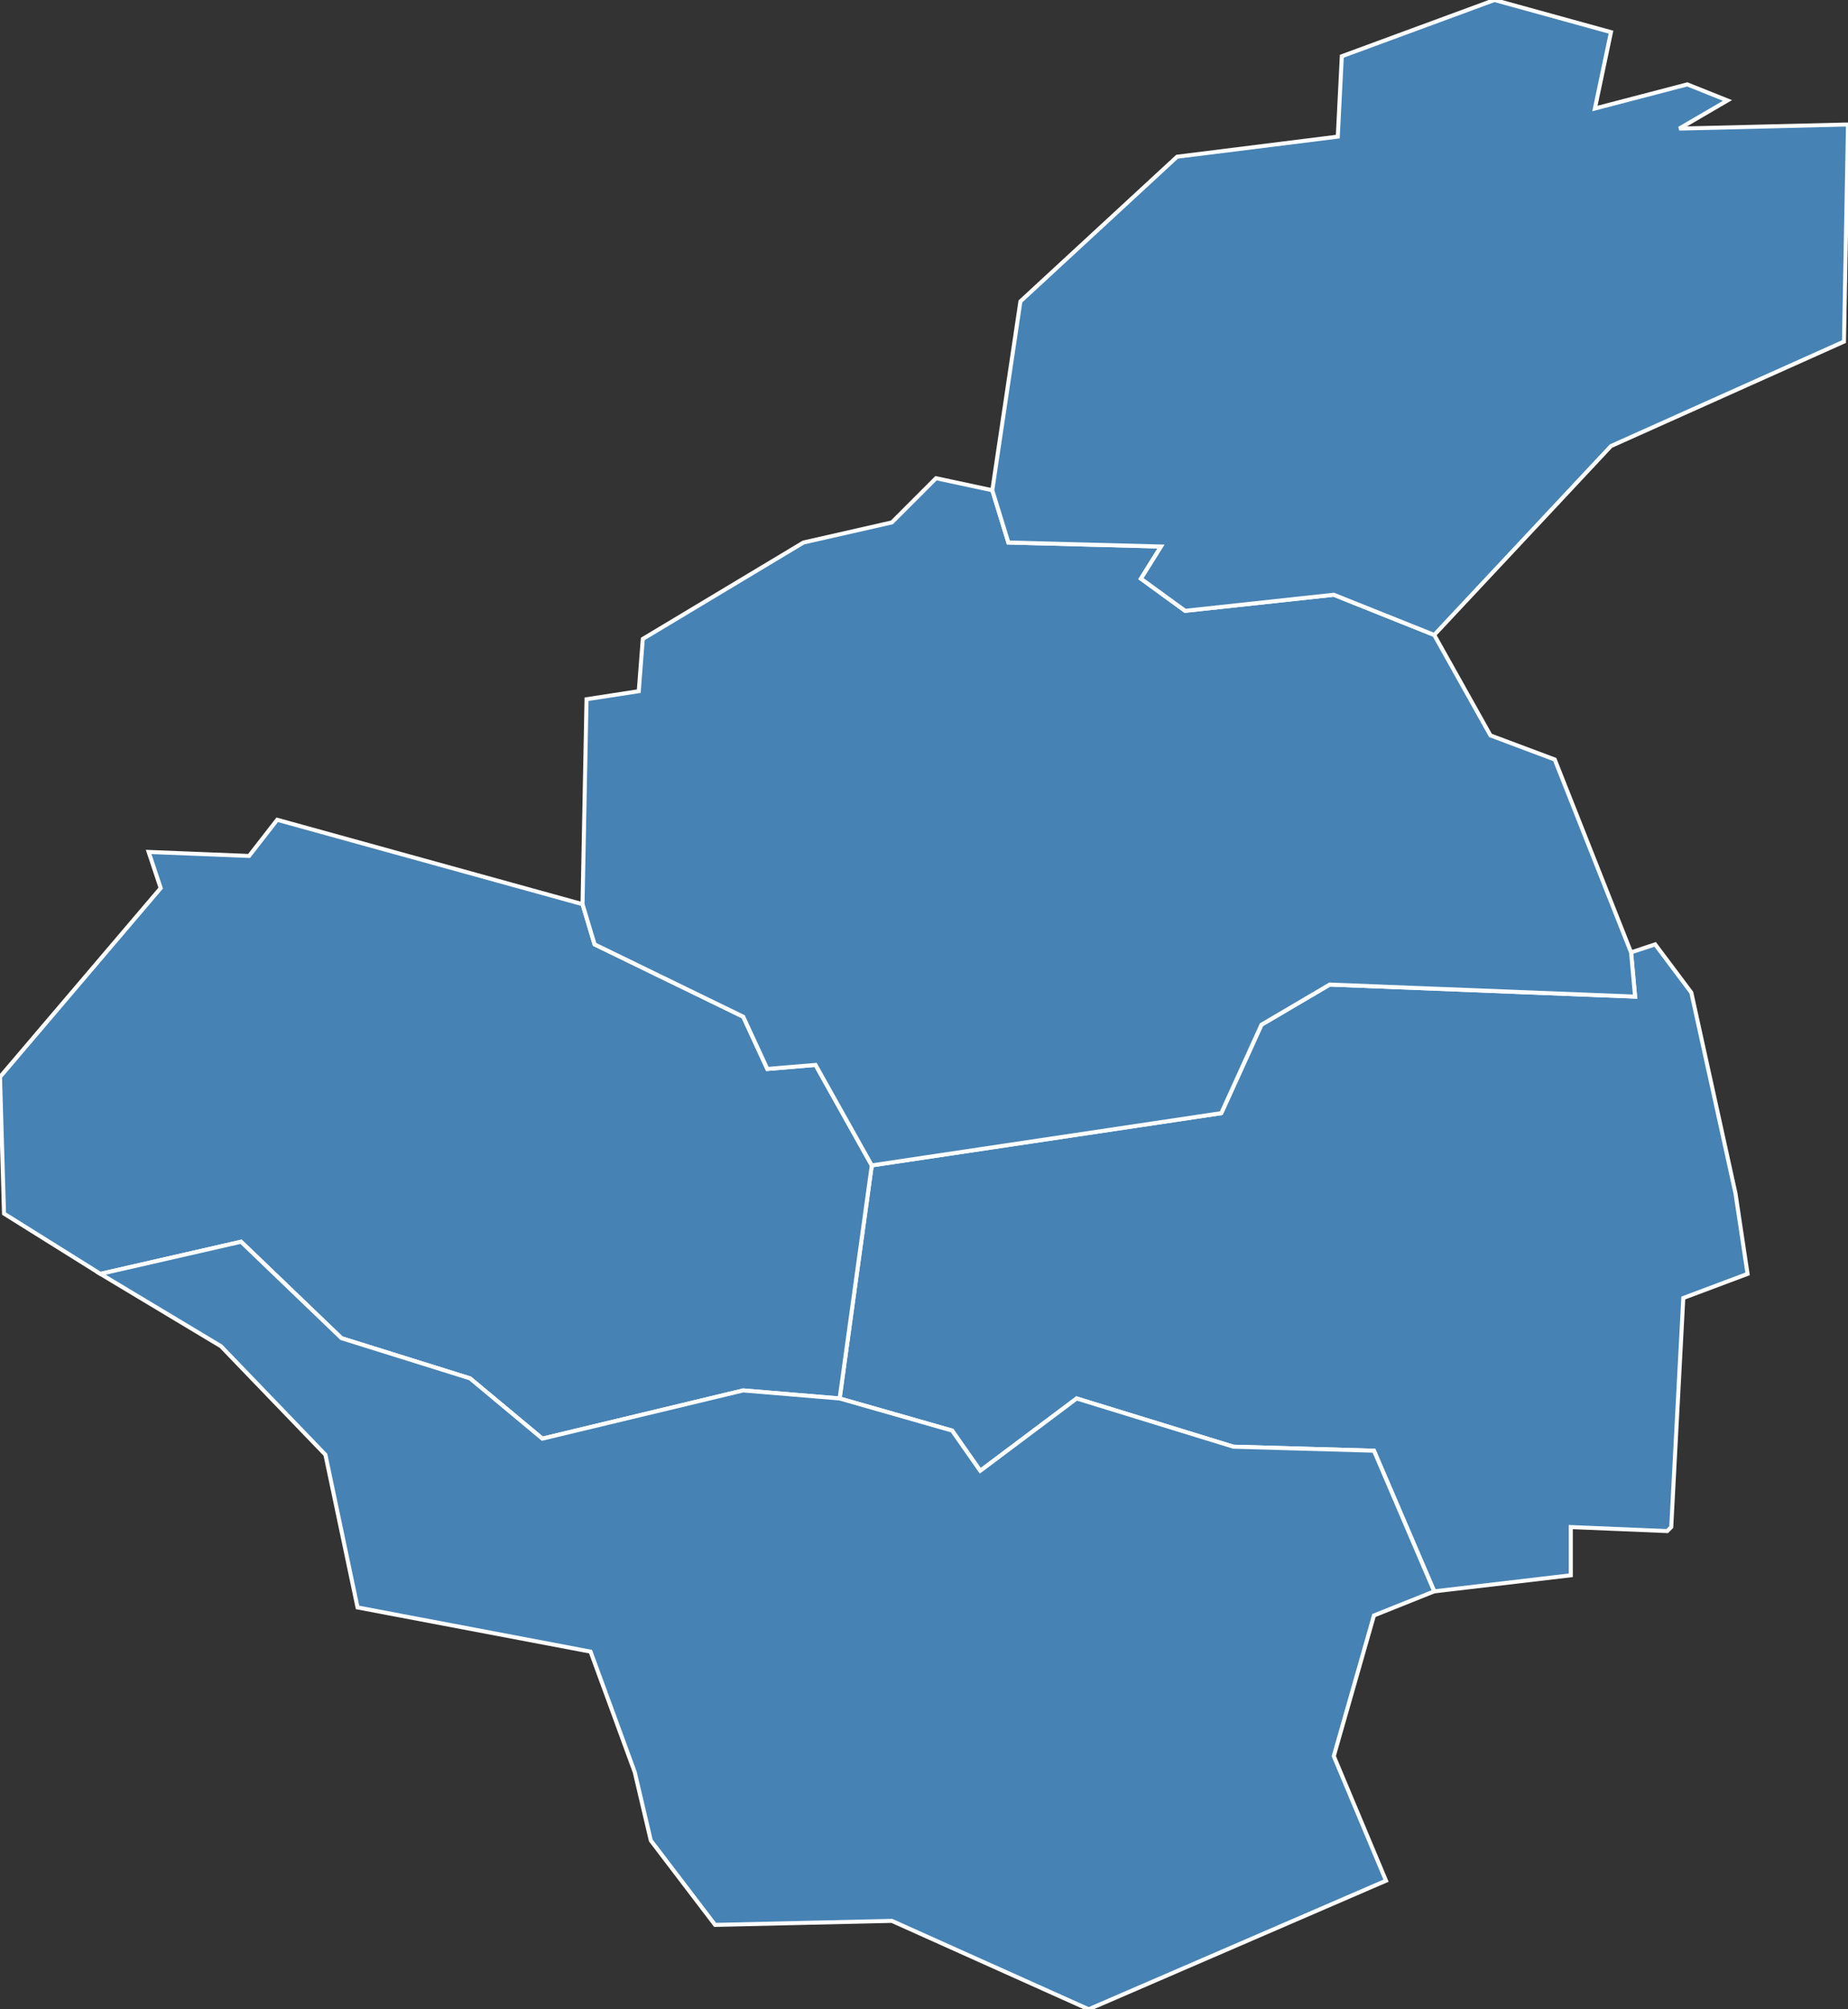 <?xml version="1.0" encoding="utf-8"?>
<svg version="1.1" id="svgmap" xmlns="http://www.w3.org/2000/svg" xmlns:xlink="http://www.w3.org/1999/xlink" x="0px" y="0px" width="100%" height="100%" viewBox="0 0 460 500">
<rect x="0" y="0" width="460" height="500" fill="#333333" stroke="none"/>
<polygon points="209,348 217,290 304,277 314,255 331,245 407,248 406,237 412,235 421,247 432,297 435,317 419,323 416,380 415,381 391,380 391,392 357,396 342,361 307,360 268,348 244,366 237,356 209,348" id="84016" class="commune" fill="steelblue" stroke-width="1" stroke="white" geotype="commune" geoname="Bédarrides" code_insee="84016" code_canton="8415"/><polygon points="217,290 209,348 185,346 135,358 117,343 85,333 60,309 25,317 1,302 0,268 40,221 37,212 62,213 69,204 145,225 148,235 185,253 191,266 203,265 217,290" id="84037" class="commune" fill="steelblue" stroke-width="1" stroke="white" geotype="commune" geoname="Châteauneuf-du-Pape" code_insee="84037" code_canton="8415"/><polygon points="406,237 407,248 331,245 314,255 304,277 217,290 203,265 191,266 185,253 148,235 145,225 146,174 159,172 160,159 200,135 222,130 233,119 247,122 251,135 289,136 284,144 295,152 332,148 357,158 371,183 387,189 406,237" id="84039" class="commune" fill="steelblue" stroke-width="1" stroke="white" geotype="commune" geoname="Courthézon" code_insee="84039" code_canton="8415"/><polygon points="459,31 460,31 459,85 401,111 357,158 332,148 295,152 284,144 289,136 251,135 247,122 254,75 293,39 333,34 334,14 372,0 401,8 397,27 420,21 430,25 418,32 459,31" id="84056" class="commune" fill="steelblue" stroke-width="1" stroke="white" geotype="commune" geoname="Jonquières" code_insee="84056" code_canton="8415"/><polygon points="162,458 158,441 147,411 89,400 81,362 55,335 25,317 60,309 85,333 117,343 135,358 185,346 209,348 237,356 244,366 268,348 307,360 342,361 357,396 342,402 332,437 345,468 271,500 222,478 178,479 162,458" id="84129" class="commune" fill="steelblue" stroke-width="1" stroke="white" geotype="commune" geoname="Sorgues" code_insee="84129" code_canton="8415"/></svg>